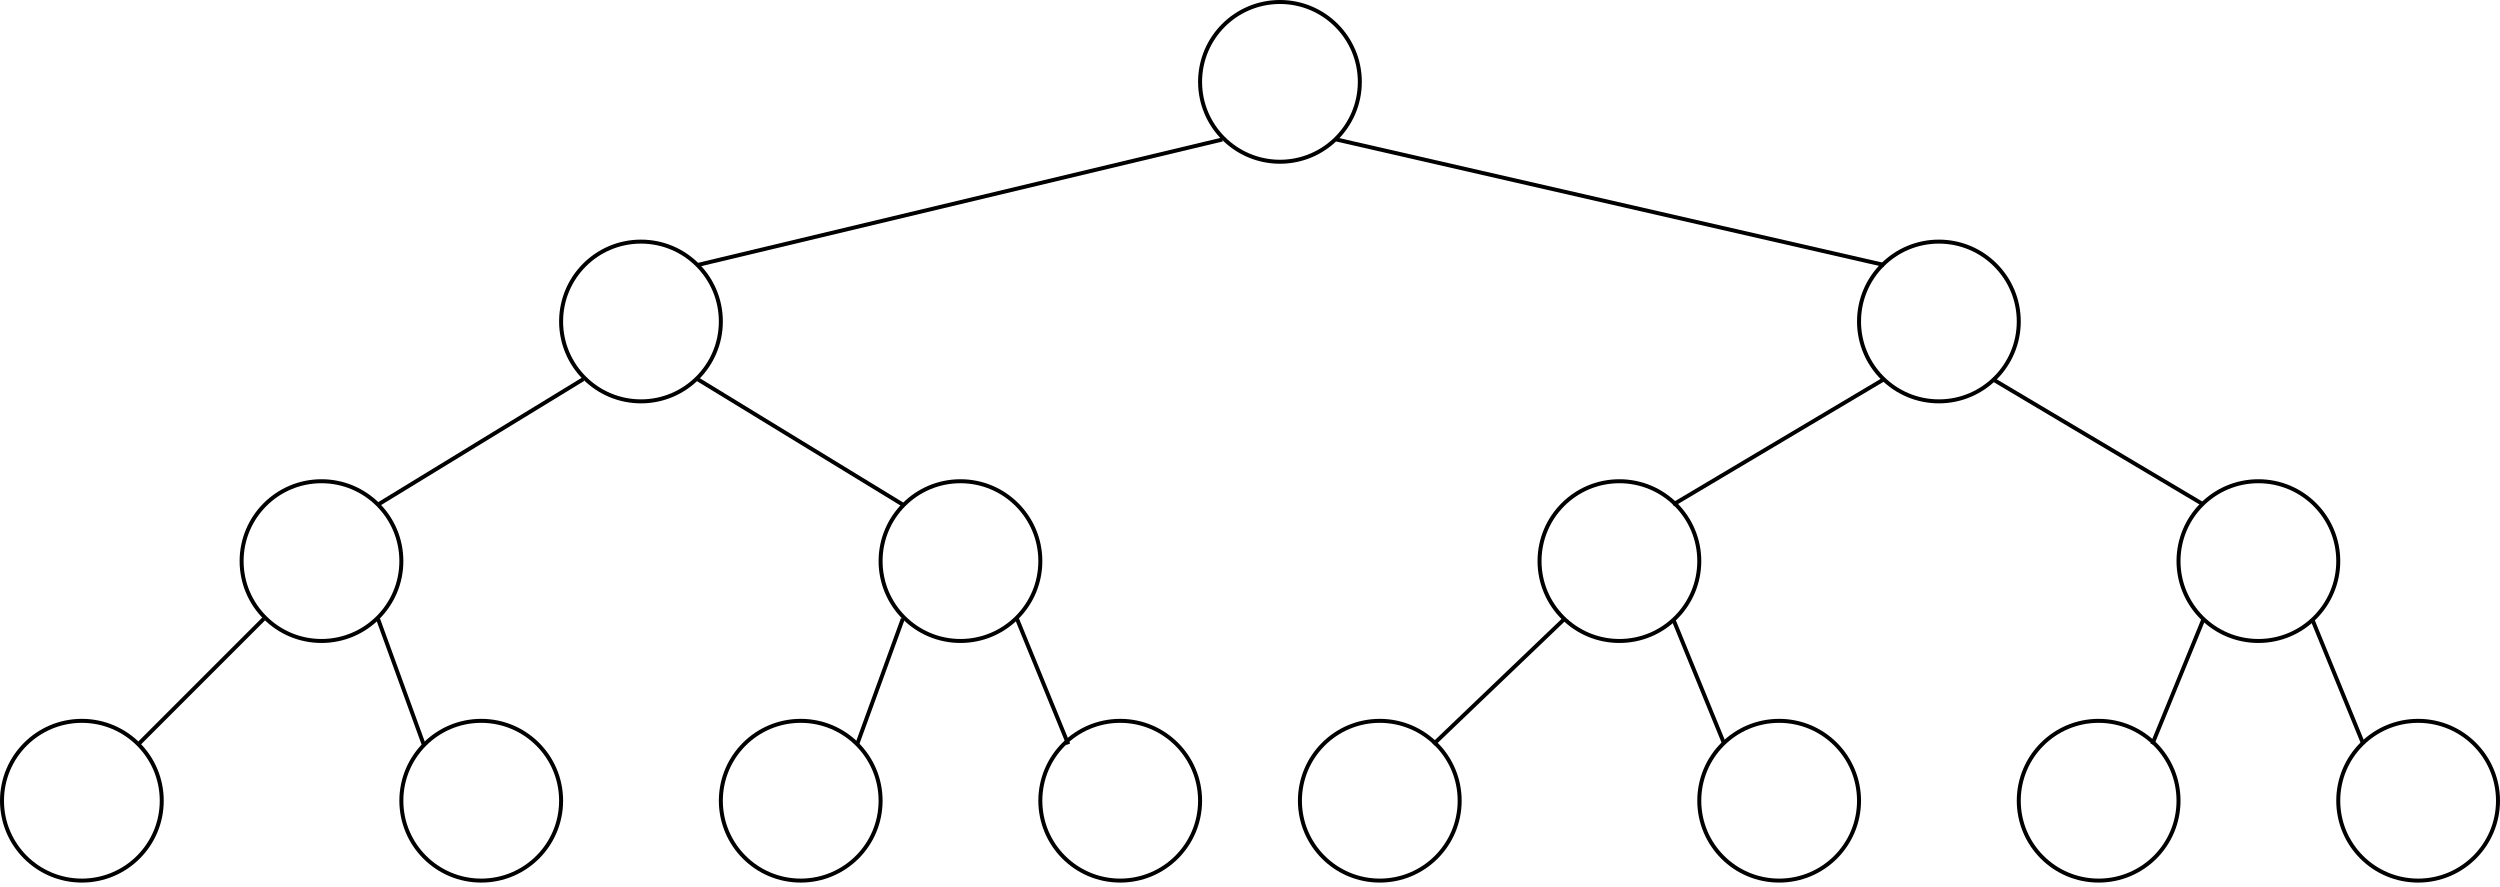 <!DOCTYPE svg PUBLIC "-//W3C//DTD SVG 1.1//EN" "http://www.w3.org/Graphics/SVG/1.1/DTD/svg11.dtd">
<svg xmlns="http://www.w3.org/2000/svg" xmlns:xlink="http://www.w3.org/1999/xlink" width="626px" height="222px" version="1.1"><defs/><g transform="translate(0.5,0.5)"><path d="M 305.57 34.43 L 174.14 65.86" fill="none" stroke="#000000" stroke-miterlimit="10" pointer-events="none"/><path d="M 334.14 34.43 L 471.29 65.86" fill="none" stroke="#000000" stroke-miterlimit="10" pointer-events="none"/><ellipse cx="320" cy="20" rx="20" ry="20" fill="none" stroke="#000000" pointer-events="none"/><path d="M 145.57 94.43 L 94.14 125.86" fill="none" stroke="#000000" stroke-miterlimit="10" pointer-events="none"/><path d="M 174.14 94.43 L 225.57 125.86" fill="none" stroke="#000000" stroke-miterlimit="10" pointer-events="none"/><ellipse cx="160" cy="80" rx="20" ry="20" fill="none" stroke="#000000" pointer-events="none"/><path d="M 471.29 94.43 L 418.43 125.86" fill="none" stroke="#000000" stroke-miterlimit="10" pointer-events="none"/><path d="M 498.43 94.43 L 551.29 125.86" fill="none" stroke="#000000" stroke-miterlimit="10" pointer-events="none"/><ellipse cx="485" cy="80" rx="20" ry="20" fill="none" stroke="#000000" pointer-events="none"/><path d="M 65.57 154.43 L 34.14 185.86" fill="none" stroke="#000000" stroke-miterlimit="10" pointer-events="none"/><path d="M 94.14 154.43 L 105.57 185.86" fill="none" stroke="#000000" stroke-miterlimit="10" pointer-events="none"/><ellipse cx="80" cy="140" rx="20" ry="20" fill="none" stroke="#000000" pointer-events="none"/><path d="M 225.57 154.43 L 214.14 185.86" fill="none" stroke="#000000" stroke-miterlimit="10" pointer-events="none"/><path d="M 254.14 154.43 L 267 185.86" fill="none" stroke="#000000" stroke-miterlimit="10" pointer-events="none"/><ellipse cx="240" cy="140" rx="20" ry="20" fill="none" stroke="#000000" pointer-events="none"/><ellipse cx="20" cy="200" rx="20" ry="20" fill="none" stroke="#000000" pointer-events="none"/><ellipse cx="120" cy="200" rx="20" ry="20" fill="none" stroke="#000000" pointer-events="none"/><ellipse cx="200" cy="200" rx="20" ry="20" fill="none" stroke="#000000" pointer-events="none"/><ellipse cx="280" cy="200" rx="20" ry="20" fill="none" stroke="#000000" pointer-events="none"/><path d="M 391.29 154.43 L 358.43 185.86" fill="none" stroke="#000000" stroke-miterlimit="10" pointer-events="none"/><path d="M 418.43 154.43 L 431.29 185.86" fill="none" stroke="#000000" stroke-miterlimit="10" pointer-events="none"/><ellipse cx="405" cy="140" rx="20" ry="20" fill="none" stroke="#000000" pointer-events="none"/><path d="M 551.29 154.43 L 538.43 185.86" fill="none" stroke="#000000" stroke-miterlimit="10" pointer-events="none"/><path d="M 578.43 154.43 L 591.29 185.86" fill="none" stroke="#000000" stroke-miterlimit="10" pointer-events="none"/><ellipse cx="565" cy="140" rx="20" ry="20" fill="none" stroke="#000000" pointer-events="none"/><ellipse cx="345" cy="200" rx="20" ry="20" fill="none" stroke="#000000" pointer-events="none"/><ellipse cx="445" cy="200" rx="20" ry="20" fill="none" stroke="#000000" pointer-events="none"/><ellipse cx="525" cy="200" rx="20" ry="20" fill="none" stroke="#000000" pointer-events="none"/><ellipse cx="605" cy="200" rx="20" ry="20" fill="none" stroke="#000000" pointer-events="none"/></g></svg>